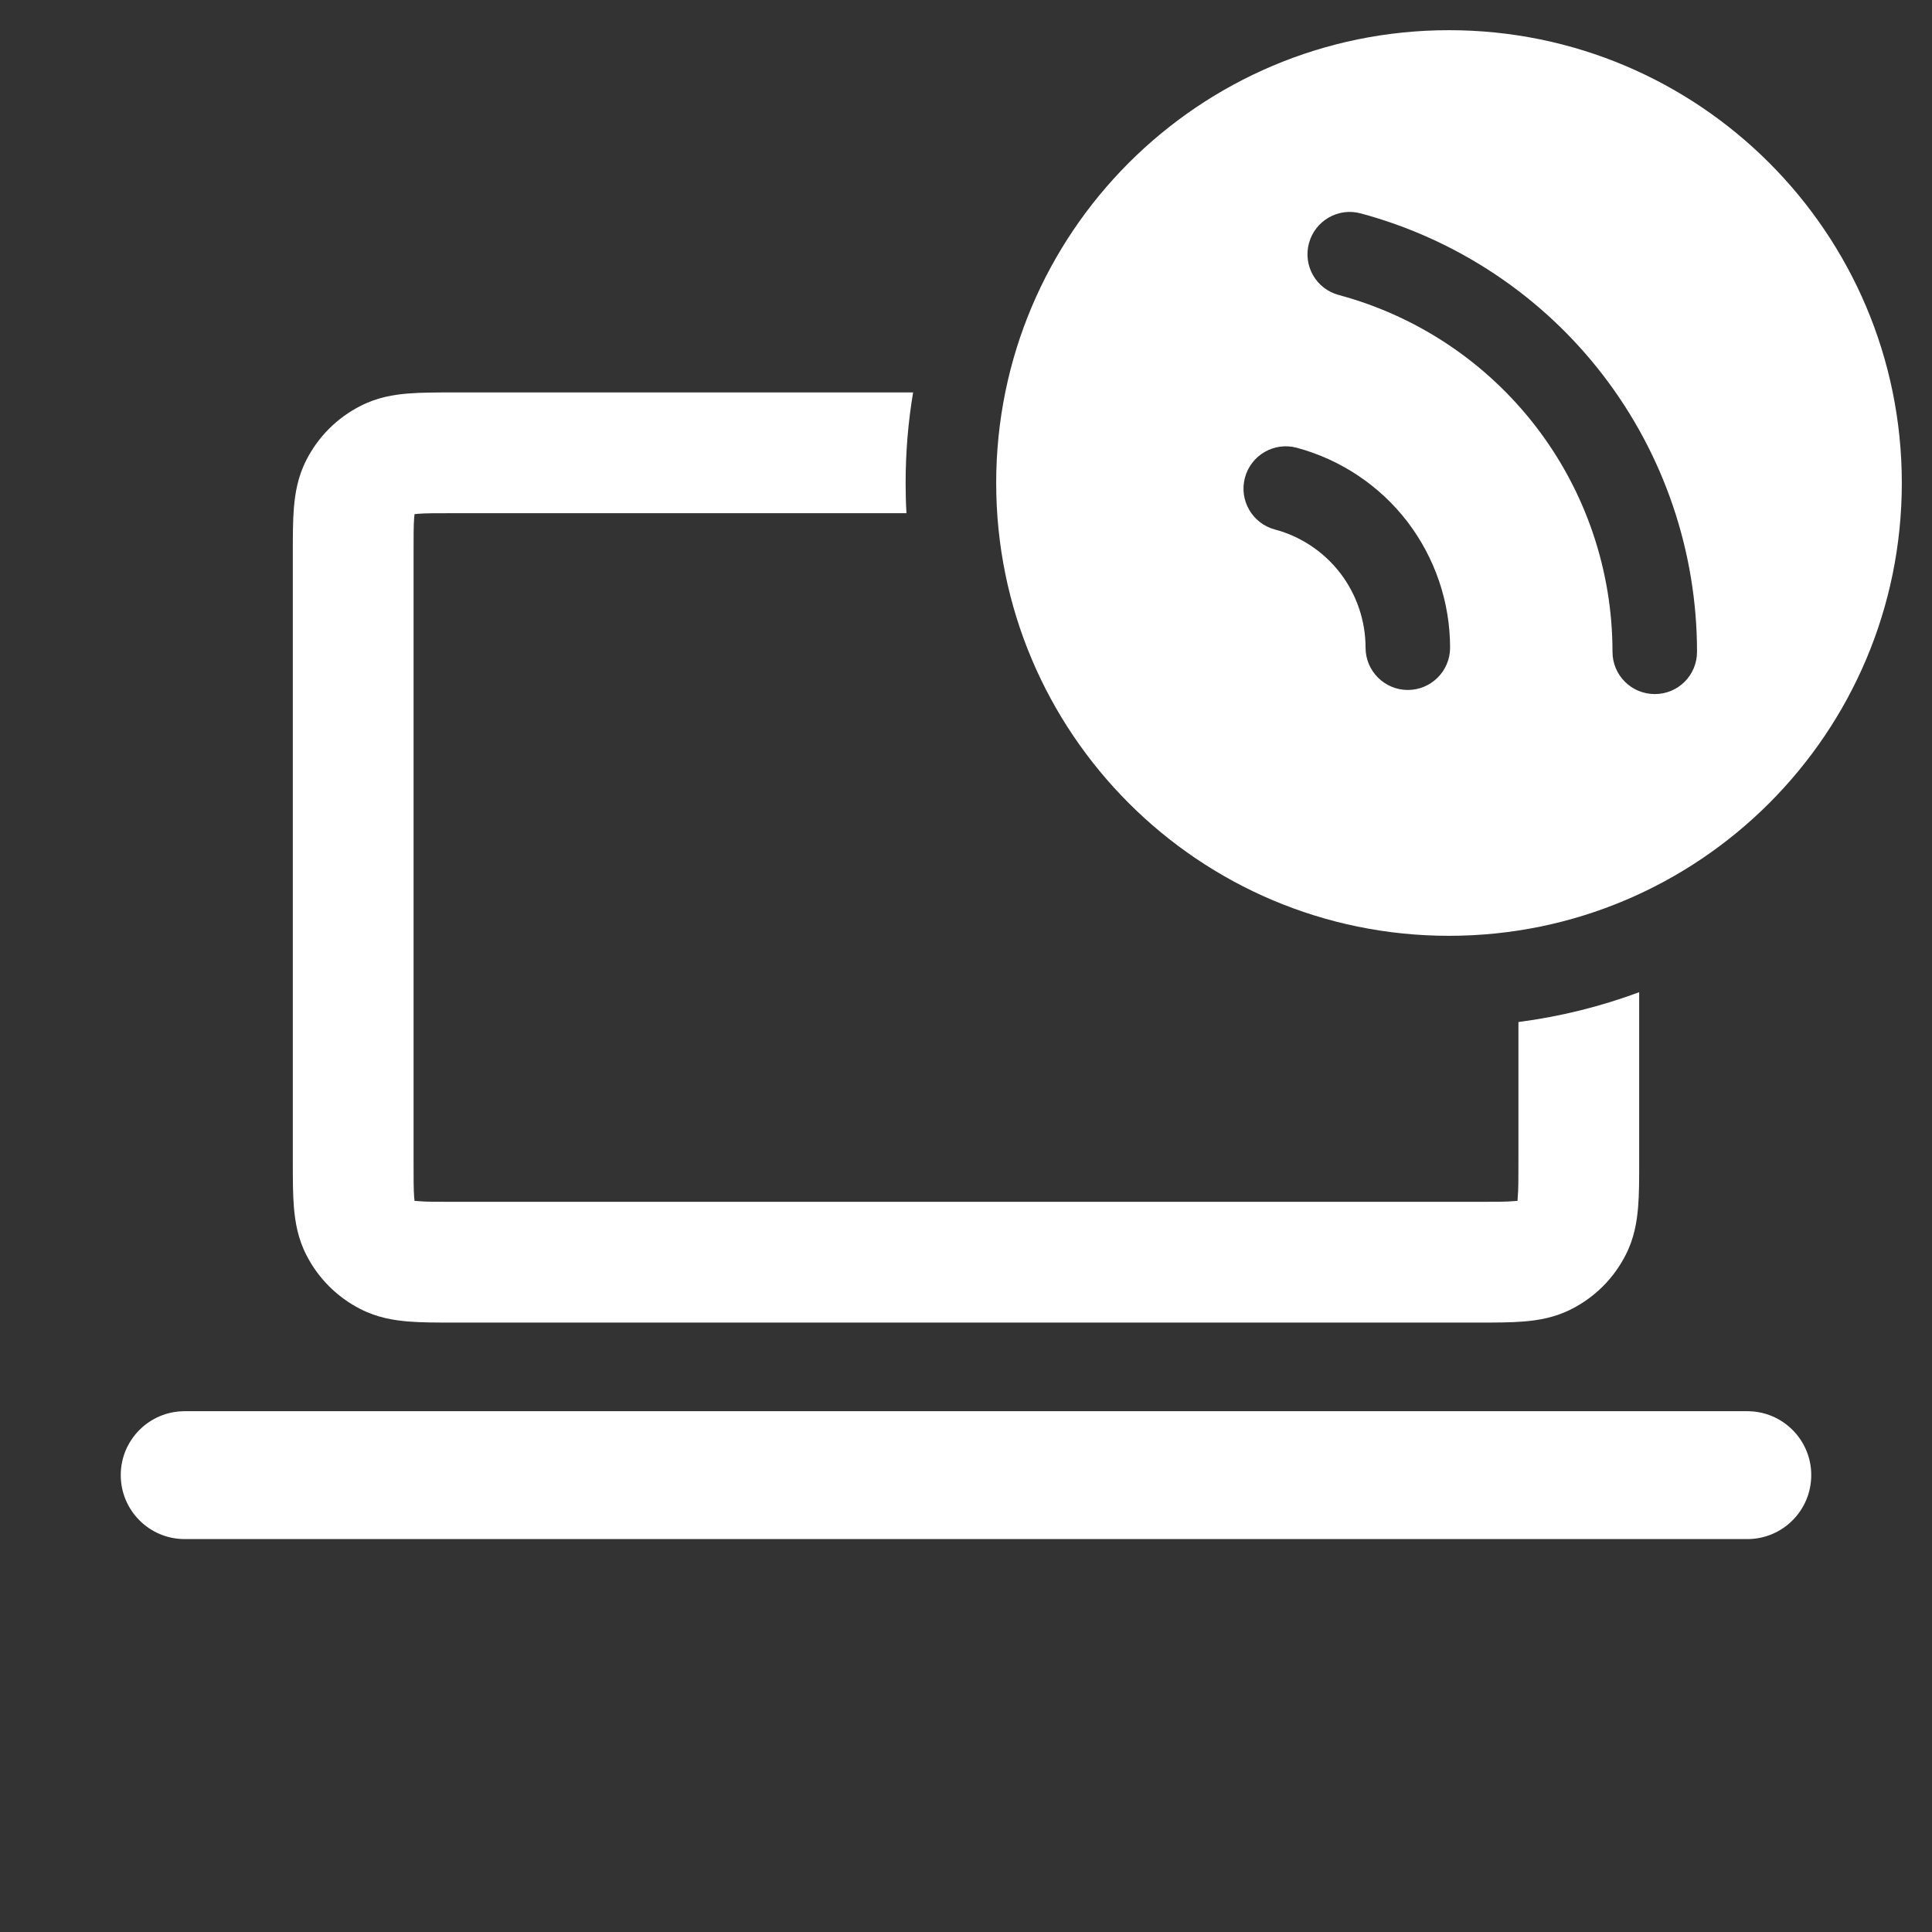 <svg width="16" height="16" viewBox="0 0 16 16" fill="none" xmlns="http://www.w3.org/2000/svg">
<rect x="0" y="0" width="16" height="16" fill="#333333" stroke="none"/>
<path d="M7.562 3.25L3.749 3.25C3.616 3.25 3.488 3.25 3.379 3.259C3.261 3.268 3.123 3.291 2.985 3.362C2.792 3.46 2.635 3.617 2.537 3.81C2.466 3.948 2.444 4.086 2.434 4.204C2.425 4.313 2.425 4.441 2.425 4.574V9.629C2.425 9.762 2.425 9.89 2.434 9.998C2.444 10.117 2.466 10.255 2.537 10.393C2.635 10.586 2.792 10.743 2.985 10.841C3.123 10.912 3.261 10.934 3.379 10.944C3.488 10.953 3.616 10.953 3.749 10.953L12.251 10.953C12.384 10.953 12.512 10.953 12.62 10.944C12.739 10.934 12.877 10.912 13.015 10.841C13.208 10.743 13.365 10.586 13.463 10.393C13.534 10.255 13.556 10.117 13.566 9.998C13.575 9.89 13.575 9.762 13.575 9.629L13.575 8.217C13.257 8.335 12.922 8.419 12.575 8.464V9.613C12.575 9.768 12.575 9.855 12.569 9.917C12.569 9.929 12.568 9.938 12.567 9.945C12.56 9.945 12.551 9.946 12.539 9.947C12.477 9.953 12.39 9.953 12.235 9.953H3.765C3.61 9.953 3.523 9.953 3.461 9.947C3.449 9.946 3.44 9.945 3.433 9.945C3.433 9.938 3.431 9.929 3.43 9.917C3.425 9.855 3.425 9.768 3.425 9.613V4.59C3.425 4.435 3.425 4.348 3.43 4.286C3.431 4.274 3.433 4.265 3.433 4.258C3.44 4.257 3.449 4.256 3.461 4.255C3.523 4.25 3.61 4.25 3.765 4.25H7.507C7.502 4.167 7.5 4.084 7.5 4C7.5 3.744 7.521 3.494 7.562 3.25Z" fill="white"/>
<path d="M1 12.216C1 11.924 1.237 11.687 1.529 11.687H14.471C14.763 11.687 15 11.924 15 12.216C15 12.509 14.763 12.746 14.471 12.746H1.529C1.237 12.746 1 12.509 1 12.216Z" fill="white"/>
<path fill-rule="evenodd" clip-rule="evenodd" d="M15.75 4C15.75 6.071 14.071 7.75 12 7.75C9.929 7.75 8.25 6.071 8.25 4C8.25 1.929 9.929 0.25 12 0.25C14.071 0.25 15.75 1.929 15.75 4ZM10.31 3.956C10.36 3.769 10.552 3.658 10.739 3.708C11.103 3.806 11.425 4.021 11.655 4.32C11.884 4.62 12.009 4.986 12.009 5.364C12.009 5.557 11.852 5.714 11.659 5.714C11.466 5.714 11.309 5.557 11.309 5.364C11.309 5.141 11.235 4.924 11.1 4.747C10.964 4.57 10.773 4.442 10.558 4.385C10.371 4.335 10.26 4.143 10.31 3.956ZM11.268 1.767C11.082 1.717 10.89 1.828 10.84 2.015C10.79 2.202 10.9 2.393 11.087 2.443C11.738 2.618 12.312 3.002 12.722 3.536C13.132 4.07 13.354 4.725 13.354 5.398C13.354 5.592 13.511 5.748 13.704 5.748C13.898 5.748 14.054 5.592 14.054 5.398C14.054 4.571 13.781 3.766 13.278 3.11C12.774 2.453 12.068 1.982 11.268 1.767Z" fill="white"/>
</svg>

